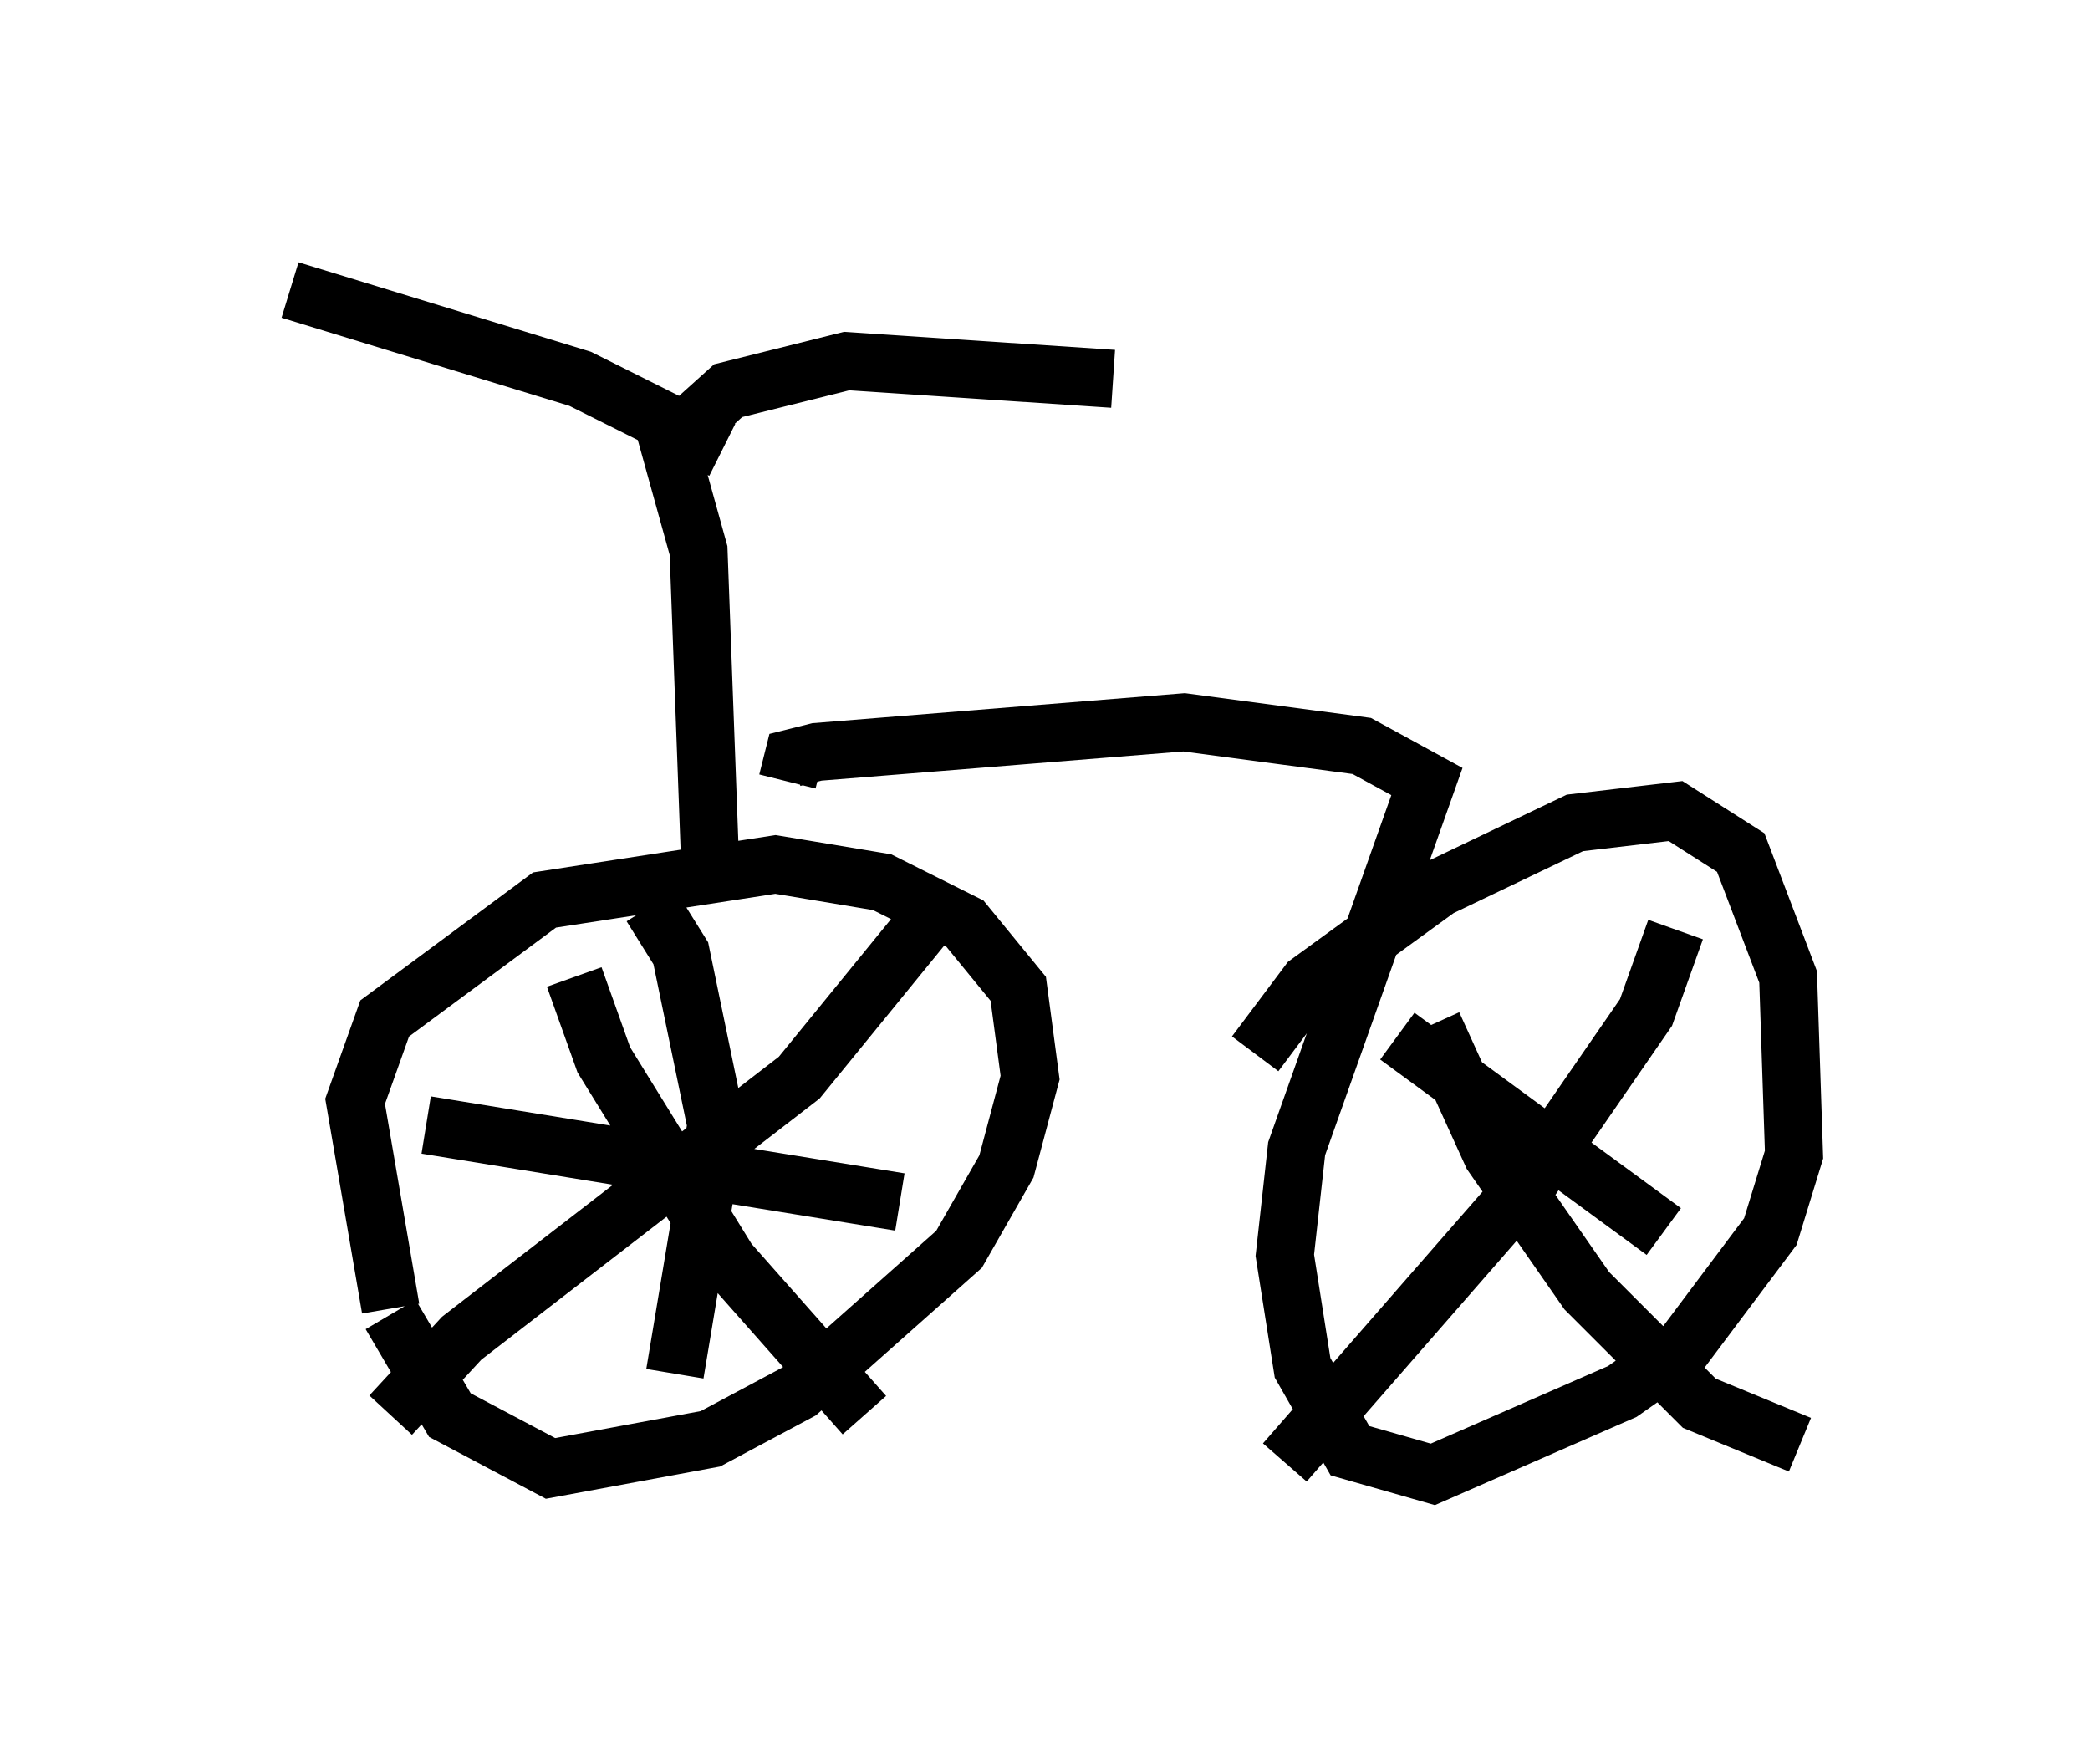 <?xml version="1.0" encoding="utf-8" ?>
<svg baseProfile="full" height="30.417" version="1.1" width="36.032" xmlns="http://www.w3.org/2000/svg" xmlns:ev="http://www.w3.org/2001/xml-events" xmlns:xlink="http://www.w3.org/1999/xlink"><defs /><rect fill="white" height="30.417" width="36.032" x="0" y="0" /><path d="M6.327, 20.415 m0.408, 2.246 l1.021, 1.735 1.735, 0.919 l2.756, -0.51 1.531, -0.817 l2.756, -2.45 0.817, -1.429 l0.408, -1.531 -0.204, -1.531 l-0.919, -1.123 -1.429, -0.715 l-1.838, -0.306 -3.981, 0.613 l-2.756, 2.042 -0.51, 1.429 l0.613, 3.573 m3.165, -5.717 l0.51, 1.429 2.144, 3.471 l2.348, 2.654 m1.123, -8.575 l-2.246, 2.756 -5.819, 4.492 l-1.225, 1.327 m4.492, -8.779 l0.51, 0.817 0.613, 2.96 l-0.715, 4.288 m-4.288, -4.288 l8.167, 1.327 m-3.267, -5.717 l-0.204, -5.513 -0.51, -1.838 l1.021, -0.919 2.042, -0.51 l4.594, 0.306 m-6.738, 1.225 l-2.45, -1.225 -5.002, -1.531 m8.575, 8.473 l0.102, -0.408 0.408, -0.102 l6.329, -0.51 3.063, 0.408 l1.123, 0.613 -2.246, 6.329 l-0.204, 1.838 0.306, 1.94 l0.817, 1.429 1.429, 0.408 l3.267, -1.429 1.021, -0.715 l1.531, -2.042 0.408, -1.327 l-0.102, -3.063 -0.817, -2.144 l-1.123, -0.715 -1.735, 0.204 l-2.348, 1.123 -2.246, 1.633 l-0.919, 1.225 m3.063, -0.51 l1.021, 2.246 1.633, 2.348 l1.94, 1.94 1.735, 0.715 m-2.144, -8.881 l-0.51, 1.429 -2.042, 2.96 l-4.185, 4.798 m1.94, -7.35 l4.594, 3.369 " fill="none" stroke="black" stroke-width="1" /></svg>